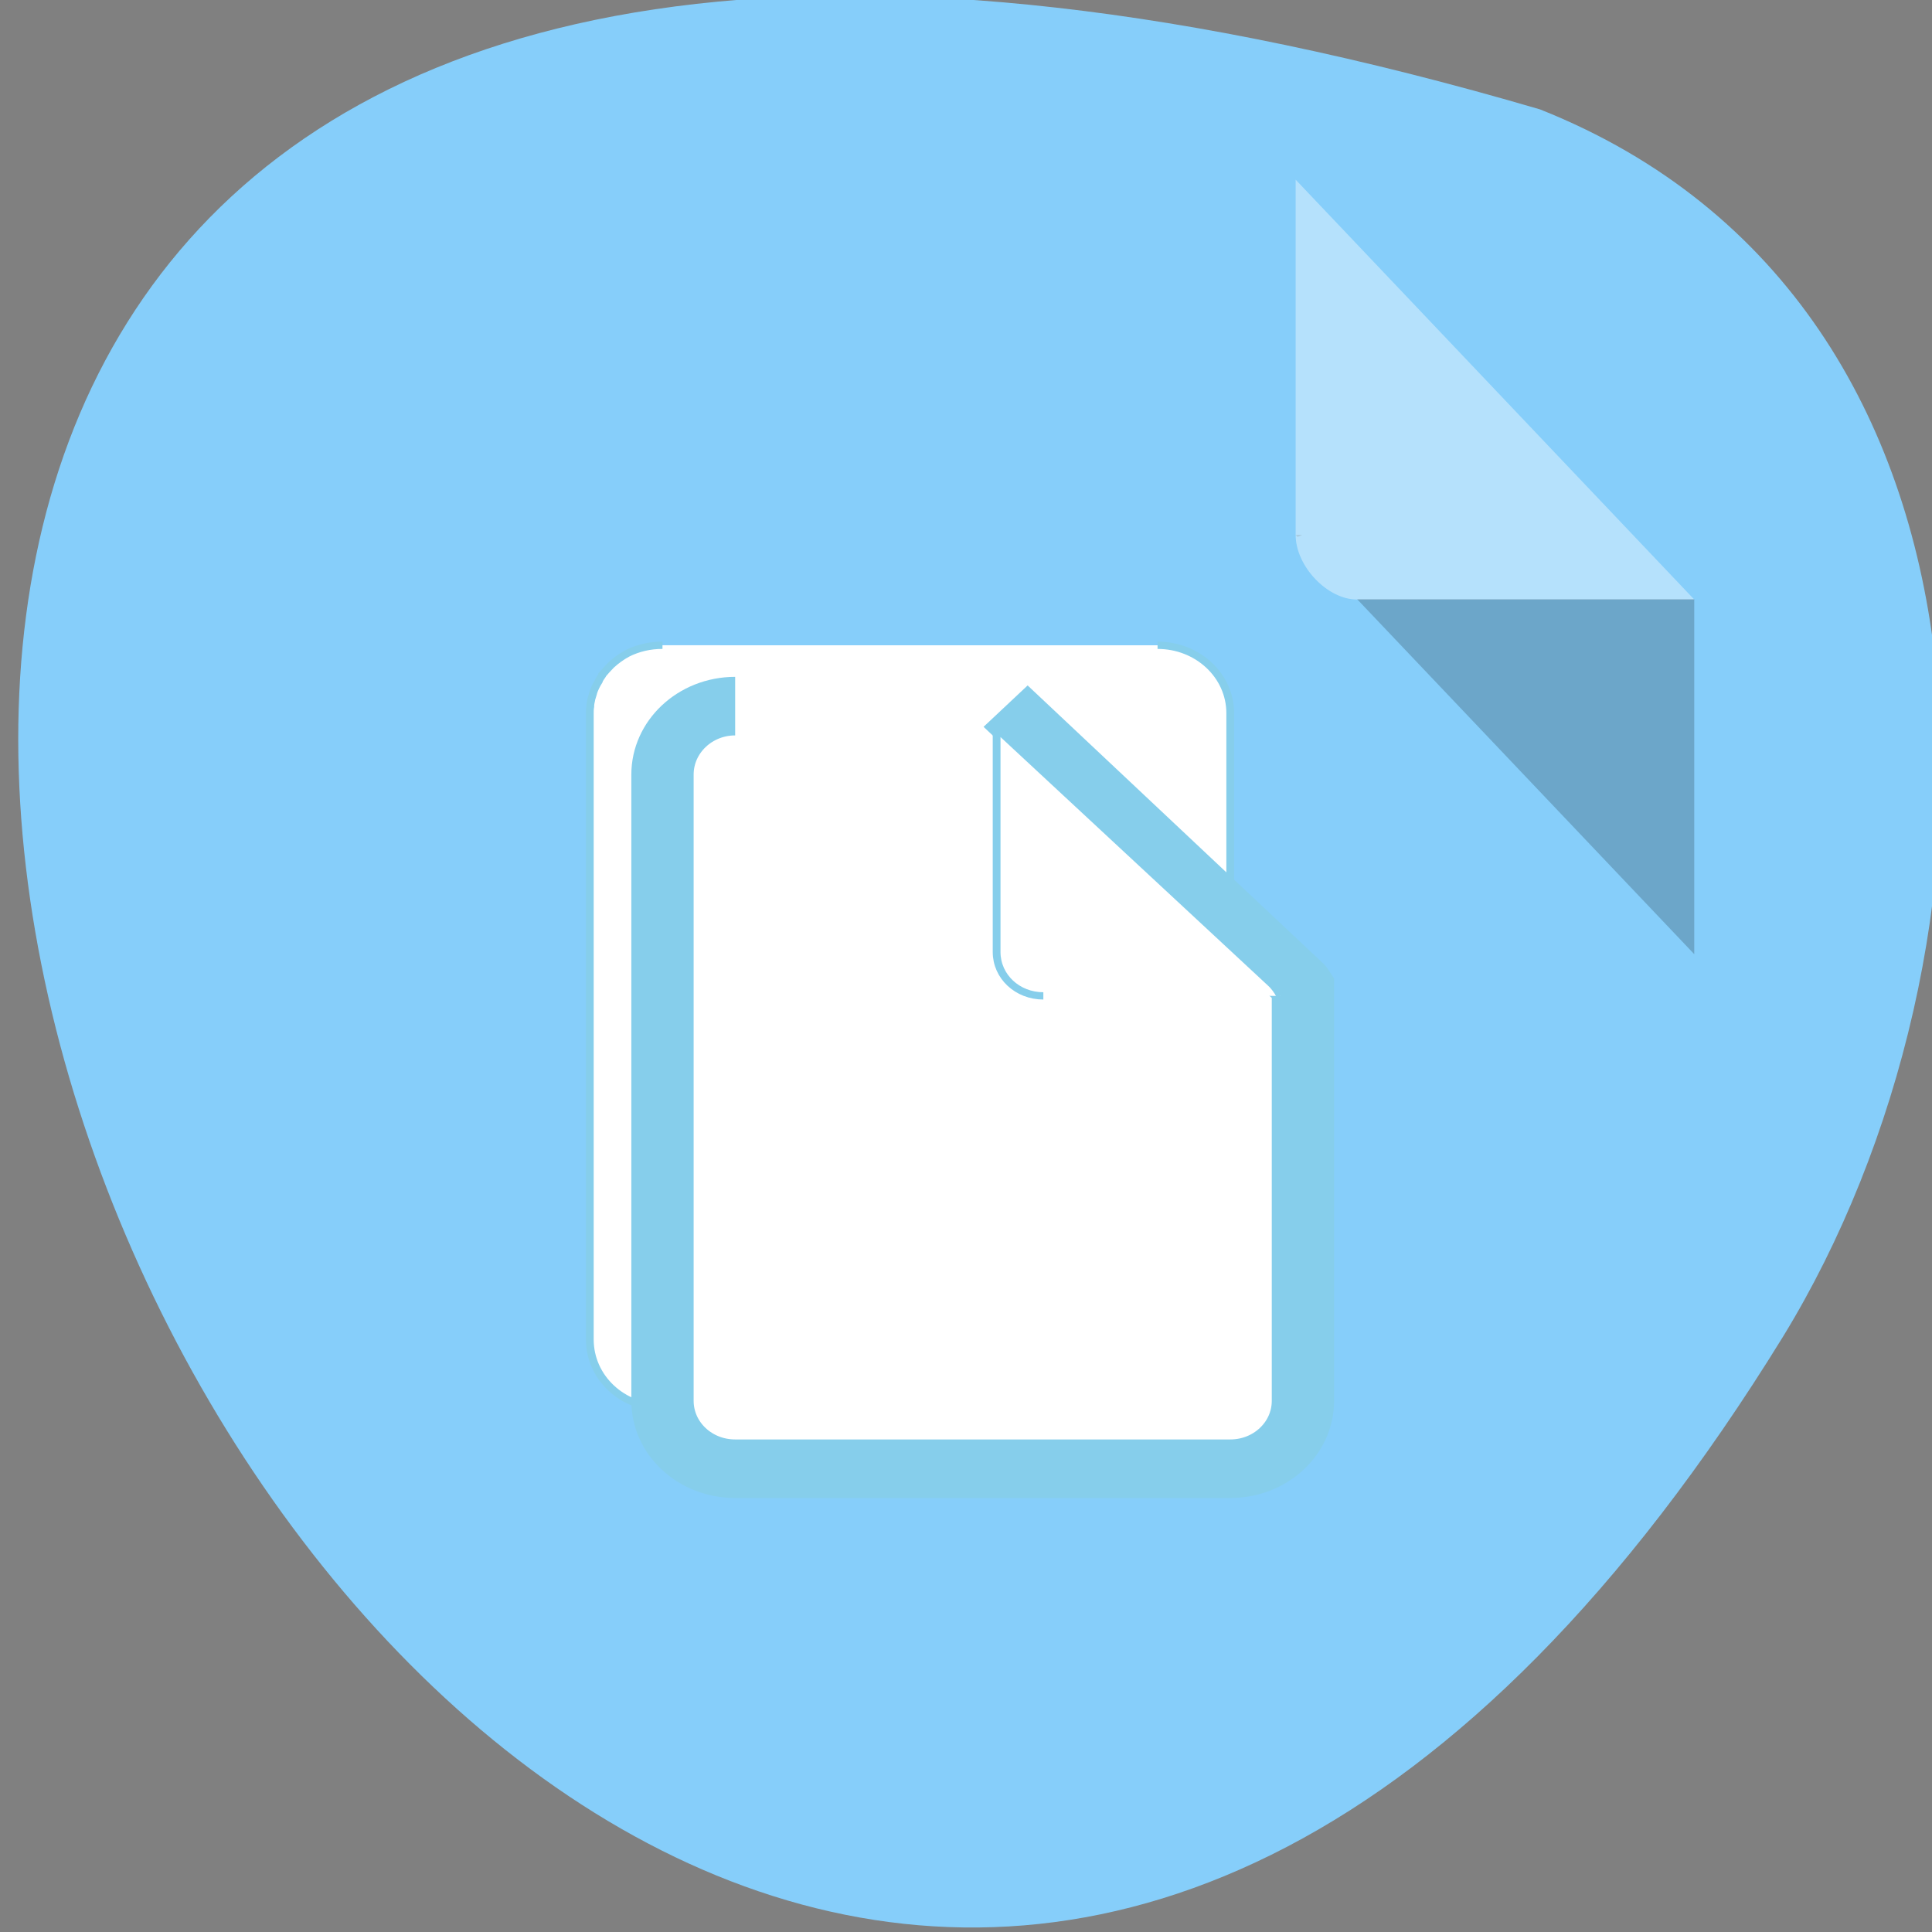 <svg xmlns="http://www.w3.org/2000/svg" viewBox="0 0 16 16"><rect x="0" y="0" width="16" height="16" fill="#808080" stroke="none"/><path d="m 12.754 0.906 c -23.723 -6.953 -8.602 27.391 2.012 10.164 c 1.941 -3.168 2.074 -8.539 -2.012 -10.164" style="fill:#86cefa"/><g transform="matrix(0.05 0 0 0.047 1.522 -34.526)" style="fill:#fff;stroke:#86ceeb"><path d="m 79.288 848.293 c -2.111 0 -4.065 0.499 -5.785 1.414 c -1.016 0.582 -1.876 1.247 -2.736 2.079 c -0.547 0.582 -1.016 1.164 -1.485 1.746 c 0 0 0 0.083 0 0.083 c -0.156 0.249 -0.391 0.582 -0.547 0.915 c 0 0 0 0.083 0 0.083 c -0.391 0.665 -0.704 1.33 -0.938 2.079 c 0 0 0 0.083 0 0.083 c -0.078 0.333 -0.235 0.748 -0.313 1.081 c 0 0 0 0 0 0.083 c -0.078 0.333 -0.156 0.748 -0.156 1.081 c 0 0.083 0 0.083 0 0.083 c -0.078 0.416 -0.078 0.832 -0.078 1.164 c 0 0.083 0 0.083 0 0.083 v 110.259 c 0 6.735 5.394 12.057 12.038 12.057 h 82.001 c 0.86 0 1.642 -0.083 2.423 -0.249 c 1.173 -0.249 2.267 -0.665 3.283 -1.247 c 1.407 -0.665 2.658 -1.663 3.596 -2.827 c 0 -0.083 0 -0.083 0 -0.083 c 0.469 -0.582 0.938 -1.164 1.251 -1.829 c 0 -0.083 0 -0.083 0 -0.083 c 0.235 -0.333 0.391 -0.665 0.547 -0.998 c 0 0 0 0 0 -0.083 c 0.156 -0.333 0.313 -0.665 0.391 -0.998 c 0 0 0 -0.083 0 -0.083 c 0.078 -0.333 0.235 -0.748 0.313 -1.081 c 0 0 0 0 0 -0.083 c 0.078 -0.333 0.078 -0.748 0.156 -1.164 c 0 -0.416 0.078 -0.832 0.078 -1.247 v -110.342 c 0 -6.652 -5.394 -11.974 -12.038 -11.974" style="stroke-width:1.287"/><path d="m 91.327 859.019 c -6.644 0 -12.038 5.405 -12.038 12.057 v 110.342 c 0 6.652 5.394 11.974 12.038 11.974 h 82.001 c 6.644 0 12.038 -5.322 12.038 -11.974 v -72.924 c -0.156 -0.249 -0.235 -0.499 -0.469 -0.665 l -48.778 -48.81" style="stroke-width:10.32"/><path d="m 181.613 910.075 c -0.391 -0.832 -0.938 -1.663 -1.642 -2.328 l -45.339 -44.819 v 39.414 c 0 4.324 3.439 7.733 7.739 7.733" style="stroke-width:1.287"/></g><path d="m 10.73 4.43 l 0.016 0.016 l 0.039 -0.016 m 0.453 0.531 l 2.793 2.941 v -2.941" style="fill-opacity:0.196"/><path d="m 10.73 1.488 l 3.301 3.477 h -2.793 c -0.246 0 -0.508 -0.277 -0.508 -0.535 v -2.941" style="fill:#fff;fill-opacity:0.392"/></svg>